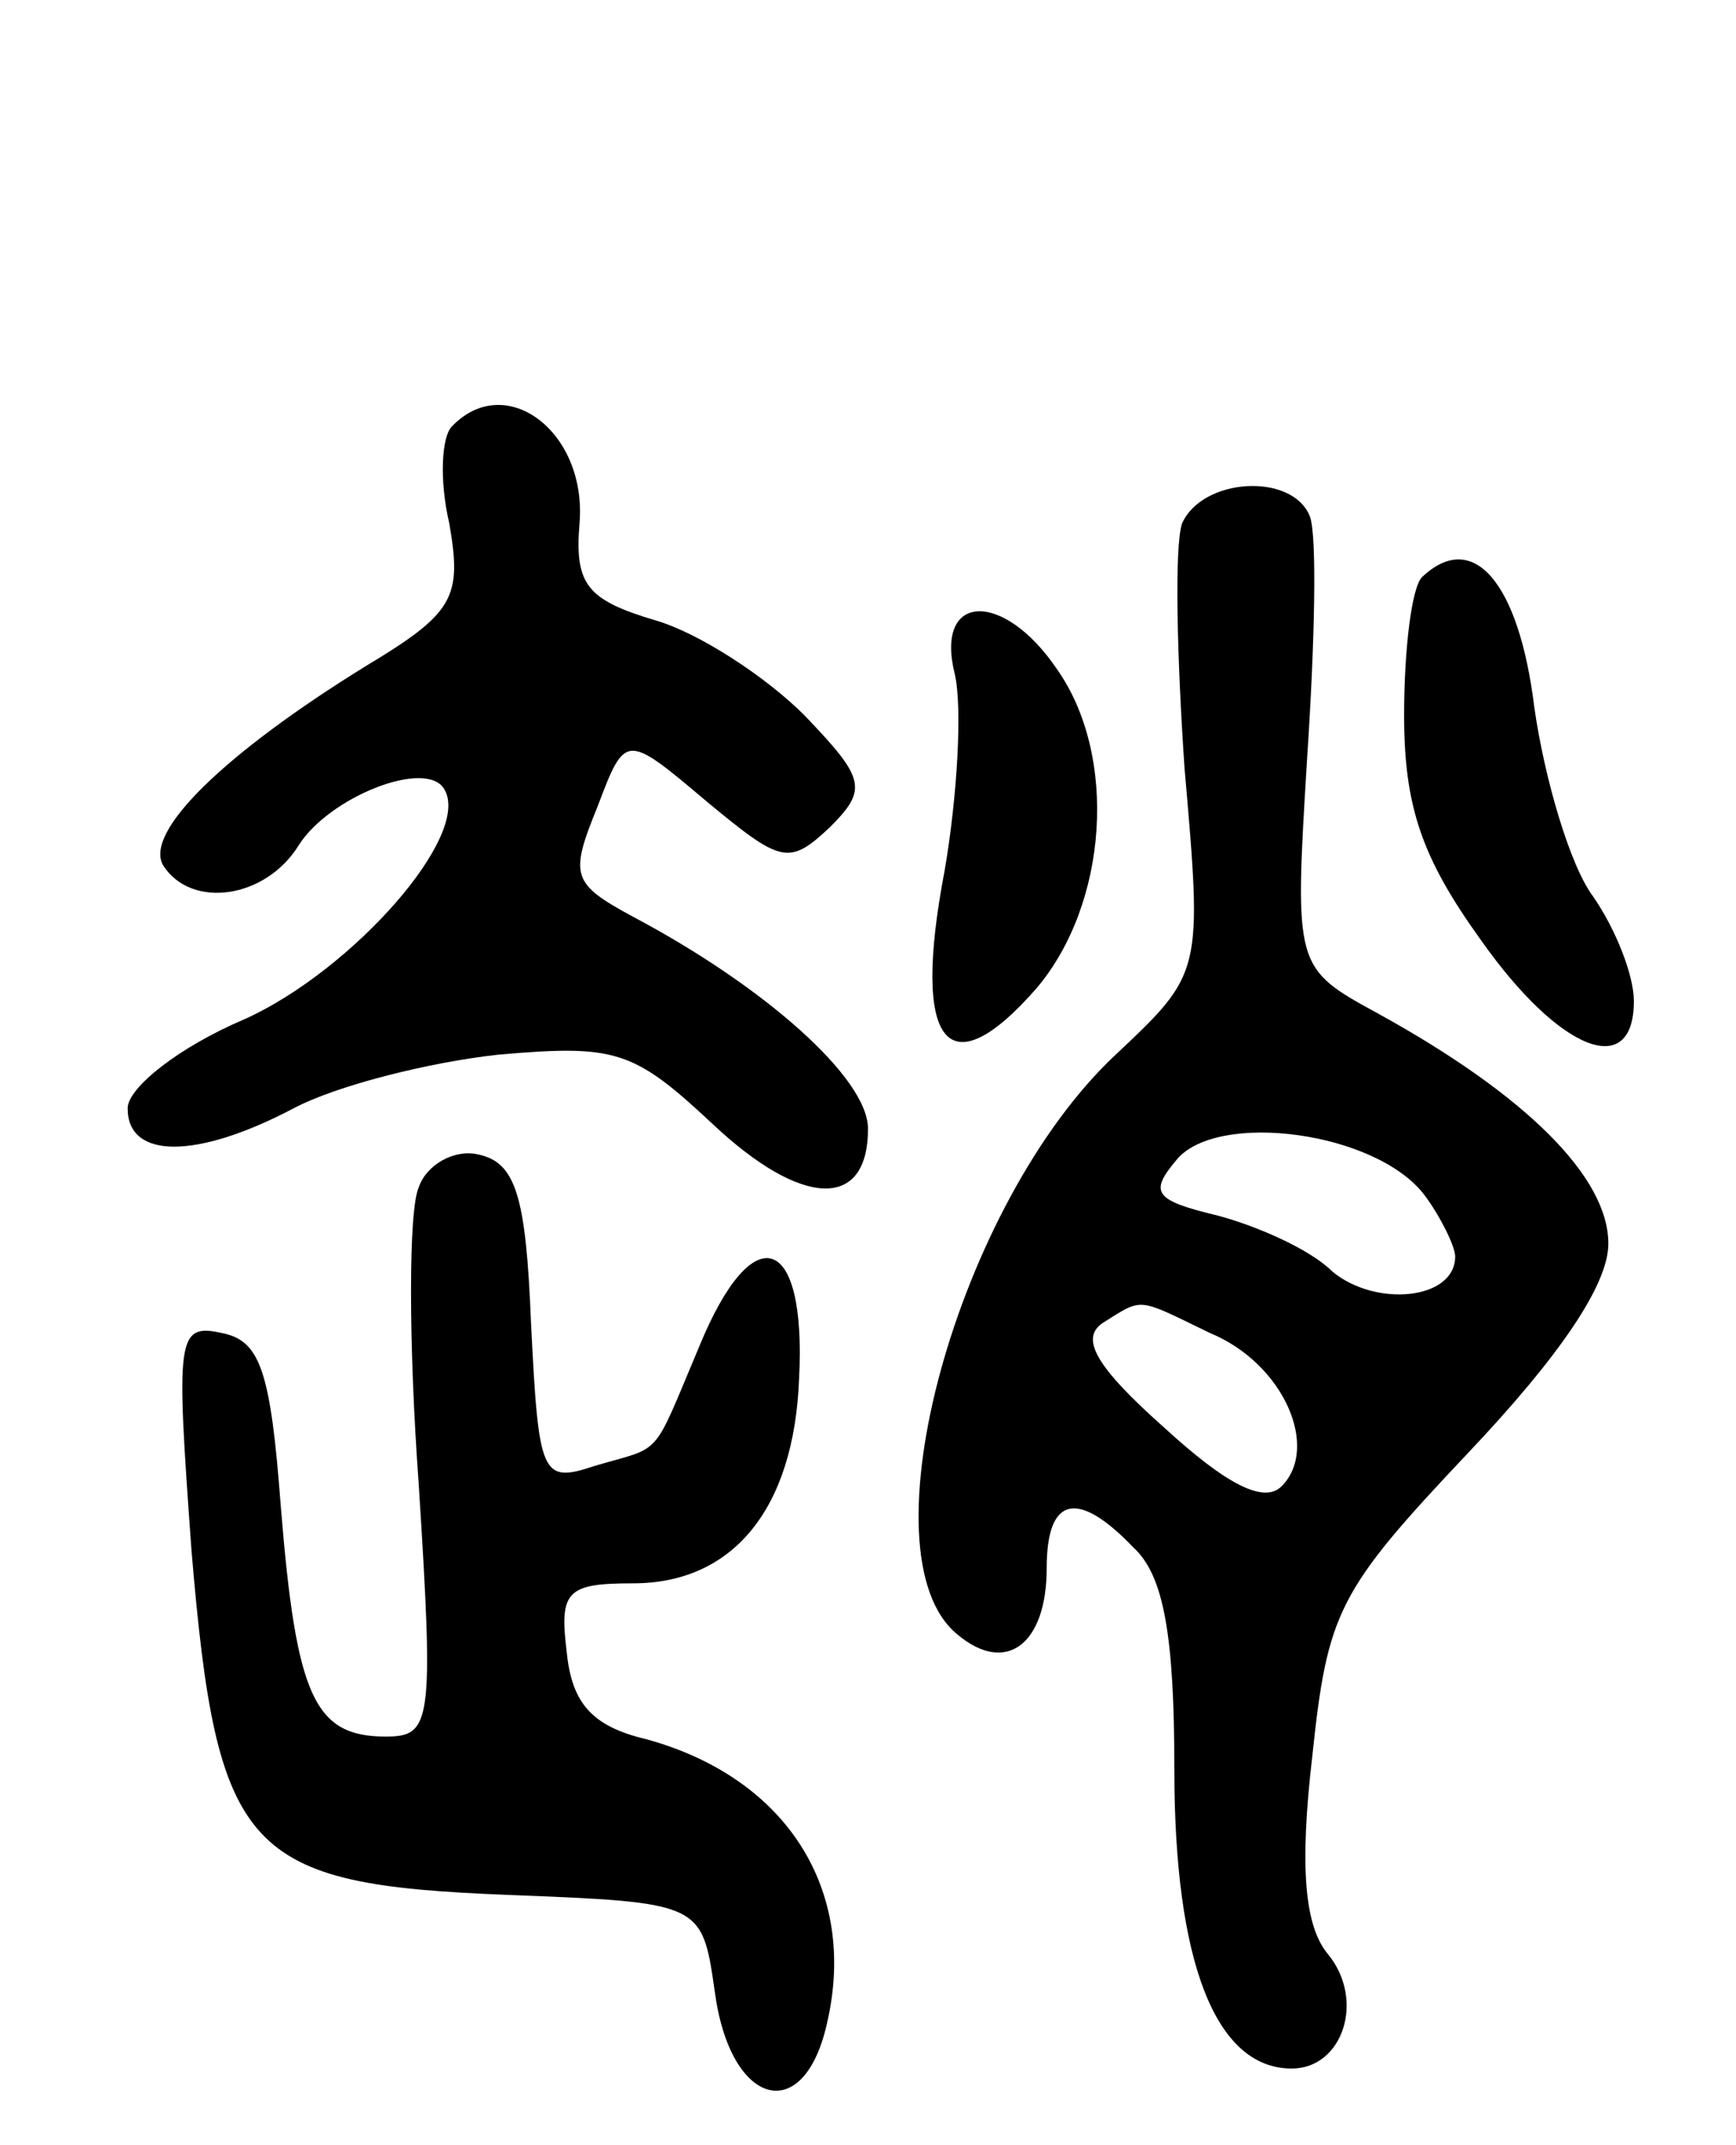 <svg version="1.0" xmlns="http://www.w3.org/2000/svg"
 width="68pt" height="84pt" viewBox="0 0 68 84"
 preserveAspectRatio="xMidYMid meet">
<g transform="translate(0,84) scale(0.1,-0.1)"
fill="#000000" stroke="none">
<path d="M177 673 c-4 -4 -5 -21 -1 -38 5 -29 2 -35 -33 -56 -55 -34 -87 -65
-79 -78 11 -17 40 -13 53 8 12 19 50 34 57 22 11 -18 -36 -71 -78 -90 -26 -11
-46 -27 -46 -35 0 -20 27 -20 65 0 17 9 53 18 80 21 46 4 53 2 84 -27 35 -33
61 -34 61 -2 0 20 -41 56 -92 83 -24 13 -25 16 -14 43 11 29 11 29 43 2 29
-24 32 -25 48 -10 15 15 14 19 -10 44 -15 15 -41 32 -58 37 -27 8 -32 14 -30
38 3 36 -29 60 -50 38z"/>
<path d="M463 635 c-3 -9 -2 -52 1 -96 7 -80 7 -80 -27 -112 -62 -58 -100
-196 -62 -227 19 -16 35 -4 35 26 0 28 12 31 34 8 12 -11 16 -35 16 -87 0 -75
16 -117 46 -117 20 0 29 27 14 45 -9 11 -11 34 -6 77 6 57 10 65 61 119 36 38
55 66 55 82 0 26 -32 58 -90 90 -33 18 -33 18 -28 100 3 45 4 88 1 95 -7 17
-42 15 -50 -3z m95 -263 c6 -8 12 -20 12 -24 0 -17 -31 -20 -48 -6 -9 9 -30
18 -45 22 -25 6 -27 9 -16 22 16 19 78 11 97 -14z m-84 -54 c29 -12 43 -45 28
-60 -7 -7 -22 1 -46 23 -27 24 -33 35 -24 41 16 10 13 10 42 -4z"/>
<path d="M557 614 c-4 -4 -7 -28 -7 -54 0 -36 7 -56 30 -88 31 -44 60 -55 60
-24 0 10 -7 28 -16 41 -9 12 -19 46 -23 74 -6 49 -24 70 -44 51z"/>
<path d="M374 576 c3 -13 1 -48 -4 -77 -13 -68 1 -86 36 -46 28 33 32 91 8
125 -21 31 -48 30 -40 -2z"/>
<path d="M164 375 c-4 -9 -4 -61 0 -116 6 -94 5 -99 -13 -99 -28 0 -35 16 -41
90 -4 53 -8 65 -23 68 -18 4 -18 -2 -12 -85 10 -119 21 -131 124 -135 76 -3
76 -3 81 -38 6 -45 35 -53 44 -12 12 52 -16 96 -71 111 -21 5 -29 14 -31 34
-3 24 0 27 26 27 39 0 63 29 65 80 3 57 -18 64 -39 13 -19 -45 -14 -39 -41
-47 -21 -7 -22 -4 -25 56 -2 50 -6 63 -21 66 -9 2 -20 -4 -23 -13z"/>
</g>
</svg>
